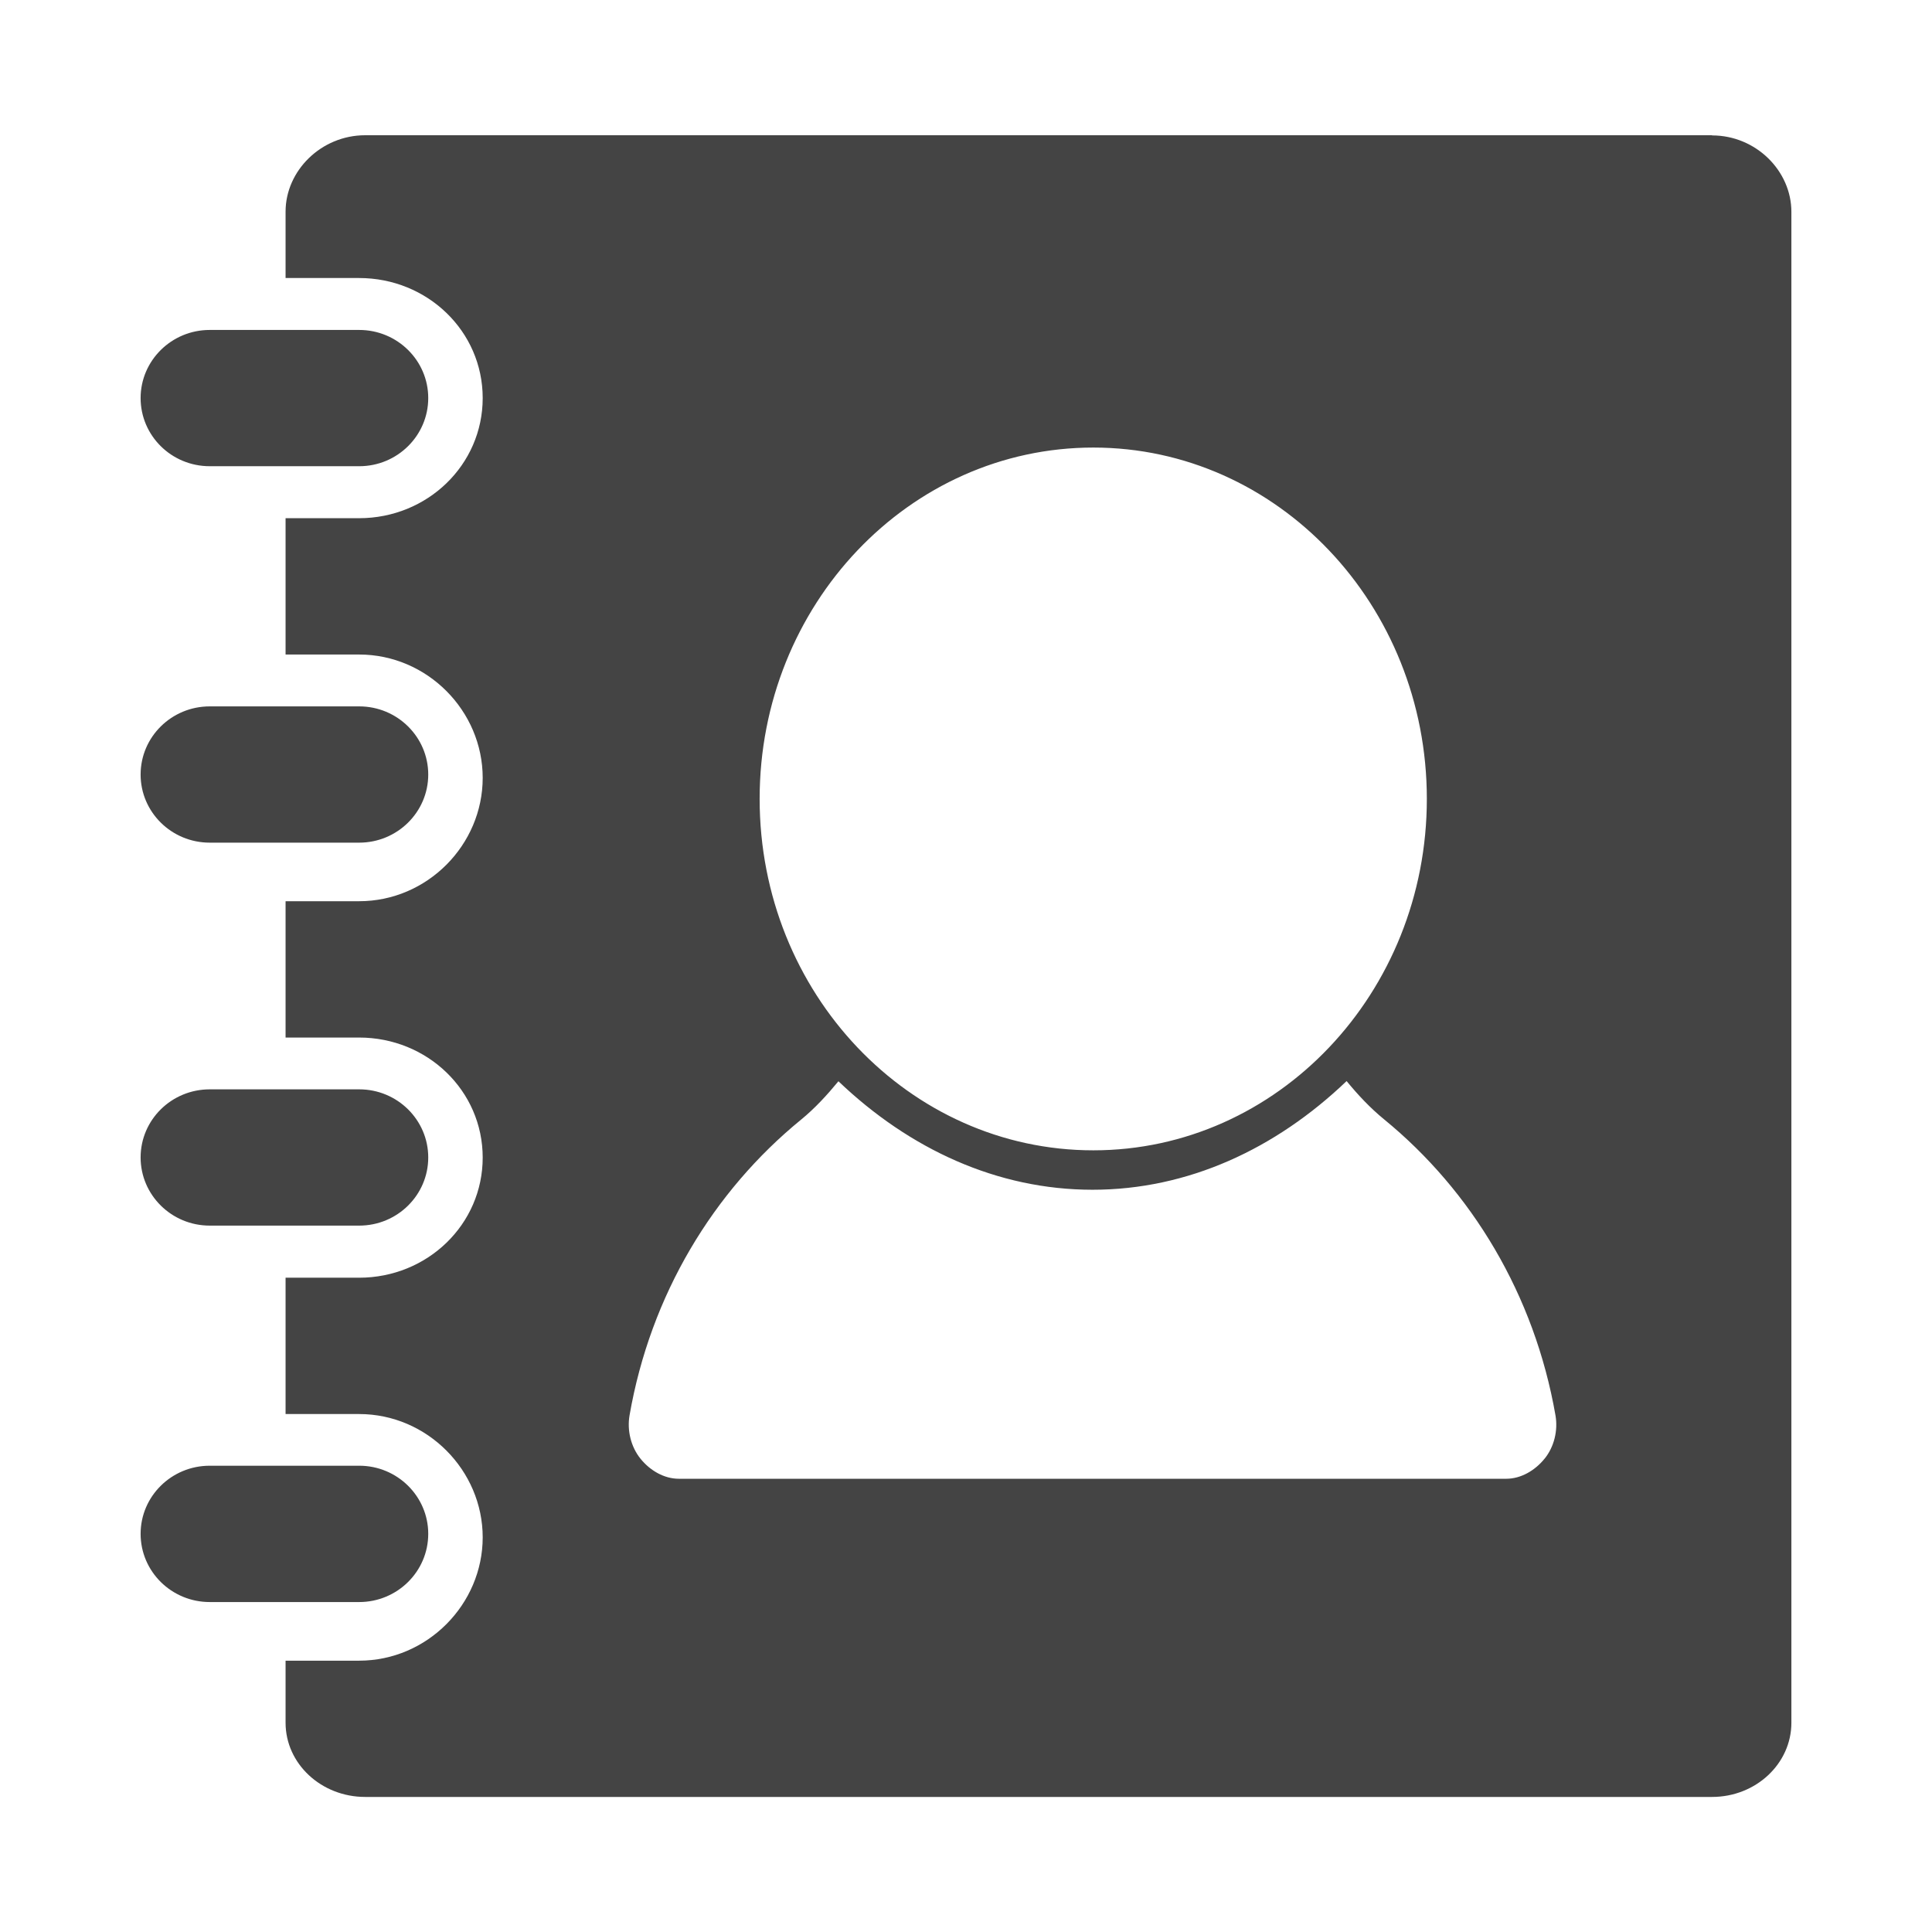 <!-- Generated by IcoMoon.io -->
<svg version="1.1" xmlns="http://www.w3.org/2000/svg" width="32" height="32" viewBox="0 0 32 32">
<title>user-management</title>
<path fill="#444" d="M3.474 20.3h2.475c0.632 0 1.144-0.506 1.144-1.129 0-0.621-0.511-1.128-1.143-1.128h-2.476c-0.633 0-1.145 0.505-1.145 1.128 0 0.621 0.511 1.129 1.145 1.129zM3.474 13.957h2.475c0.632 0 1.144-0.507 1.144-1.128s-0.511-1.129-1.143-1.129h-2.476c-0.633 0-1.145 0.506-1.145 1.129 0 0.621 0.511 1.128 1.145 1.128zM7.093 25.405c0-0.62-0.511-1.128-1.143-1.128h-2.476c-0.633 0-1.145 0.506-1.145 1.128 0 0.623 0.511 1.13 1.145 1.13h2.475c0.632 0 1.144-0.507 1.144-1.13zM28.358 2.24h-22.309c-0.728 0-1.319 0.586-1.319 1.266v1.099h1.218c1.129 0 2.047 0.879 2.047 1.988s-0.918 1.99-2.047 1.99h-1.218v2.258h1.218c1.129 0 2.047 0.933 2.047 2.043s-0.918 2.043-2.047 2.043h-1.218v2.258h1.218c1.129 0 2.047 0.879 2.047 1.988s-0.918 1.99-2.047 1.99h-1.218v2.258h1.218c1.129 0 2.047 0.934 2.047 2.042s-0.918 2.043-2.047 2.043h-1.218v1.028c0 0.68 0.592 1.229 1.319 1.229h22.308c0.726 0 1.314-0.551 1.314-1.229v-25.025c0-0.68-0.588-1.266-1.313-1.266zM18.109 7.413c3.050 0 5.524 2.605 5.524 5.819 0 3.215-2.474 5.821-5.524 5.821s-5.527-2.605-5.527-5.821c0-3.214 2.476-5.819 5.527-5.819zM25.583 24.16c-0.157 0.195-0.39 0.333-0.636 0.333h-13.703c-0.246 0-0.479-0.138-0.636-0.333s-0.224-0.465-0.181-0.716c0.347-2 1.391-3.715 2.841-4.899 0.231-0.189 0.432-0.409 0.619-0.636 1.177 1.124 2.63 1.797 4.209 1.797s3.032-0.675 4.208-1.8c0.188 0.229 0.39 0.445 0.621 0.634 1.448 1.184 2.491 2.905 2.839 4.905 0.043 0.251-0.023 0.521-0.181 0.716zM3.474 7.722h2.476c0.631 0 1.143-0.507 1.143-1.129s-0.512-1.128-1.144-1.128h-2.475c-0.633 0-1.145 0.507-1.145 1.128 0 0.623 0.511 1.129 1.145 1.129z"></path>
</svg>
